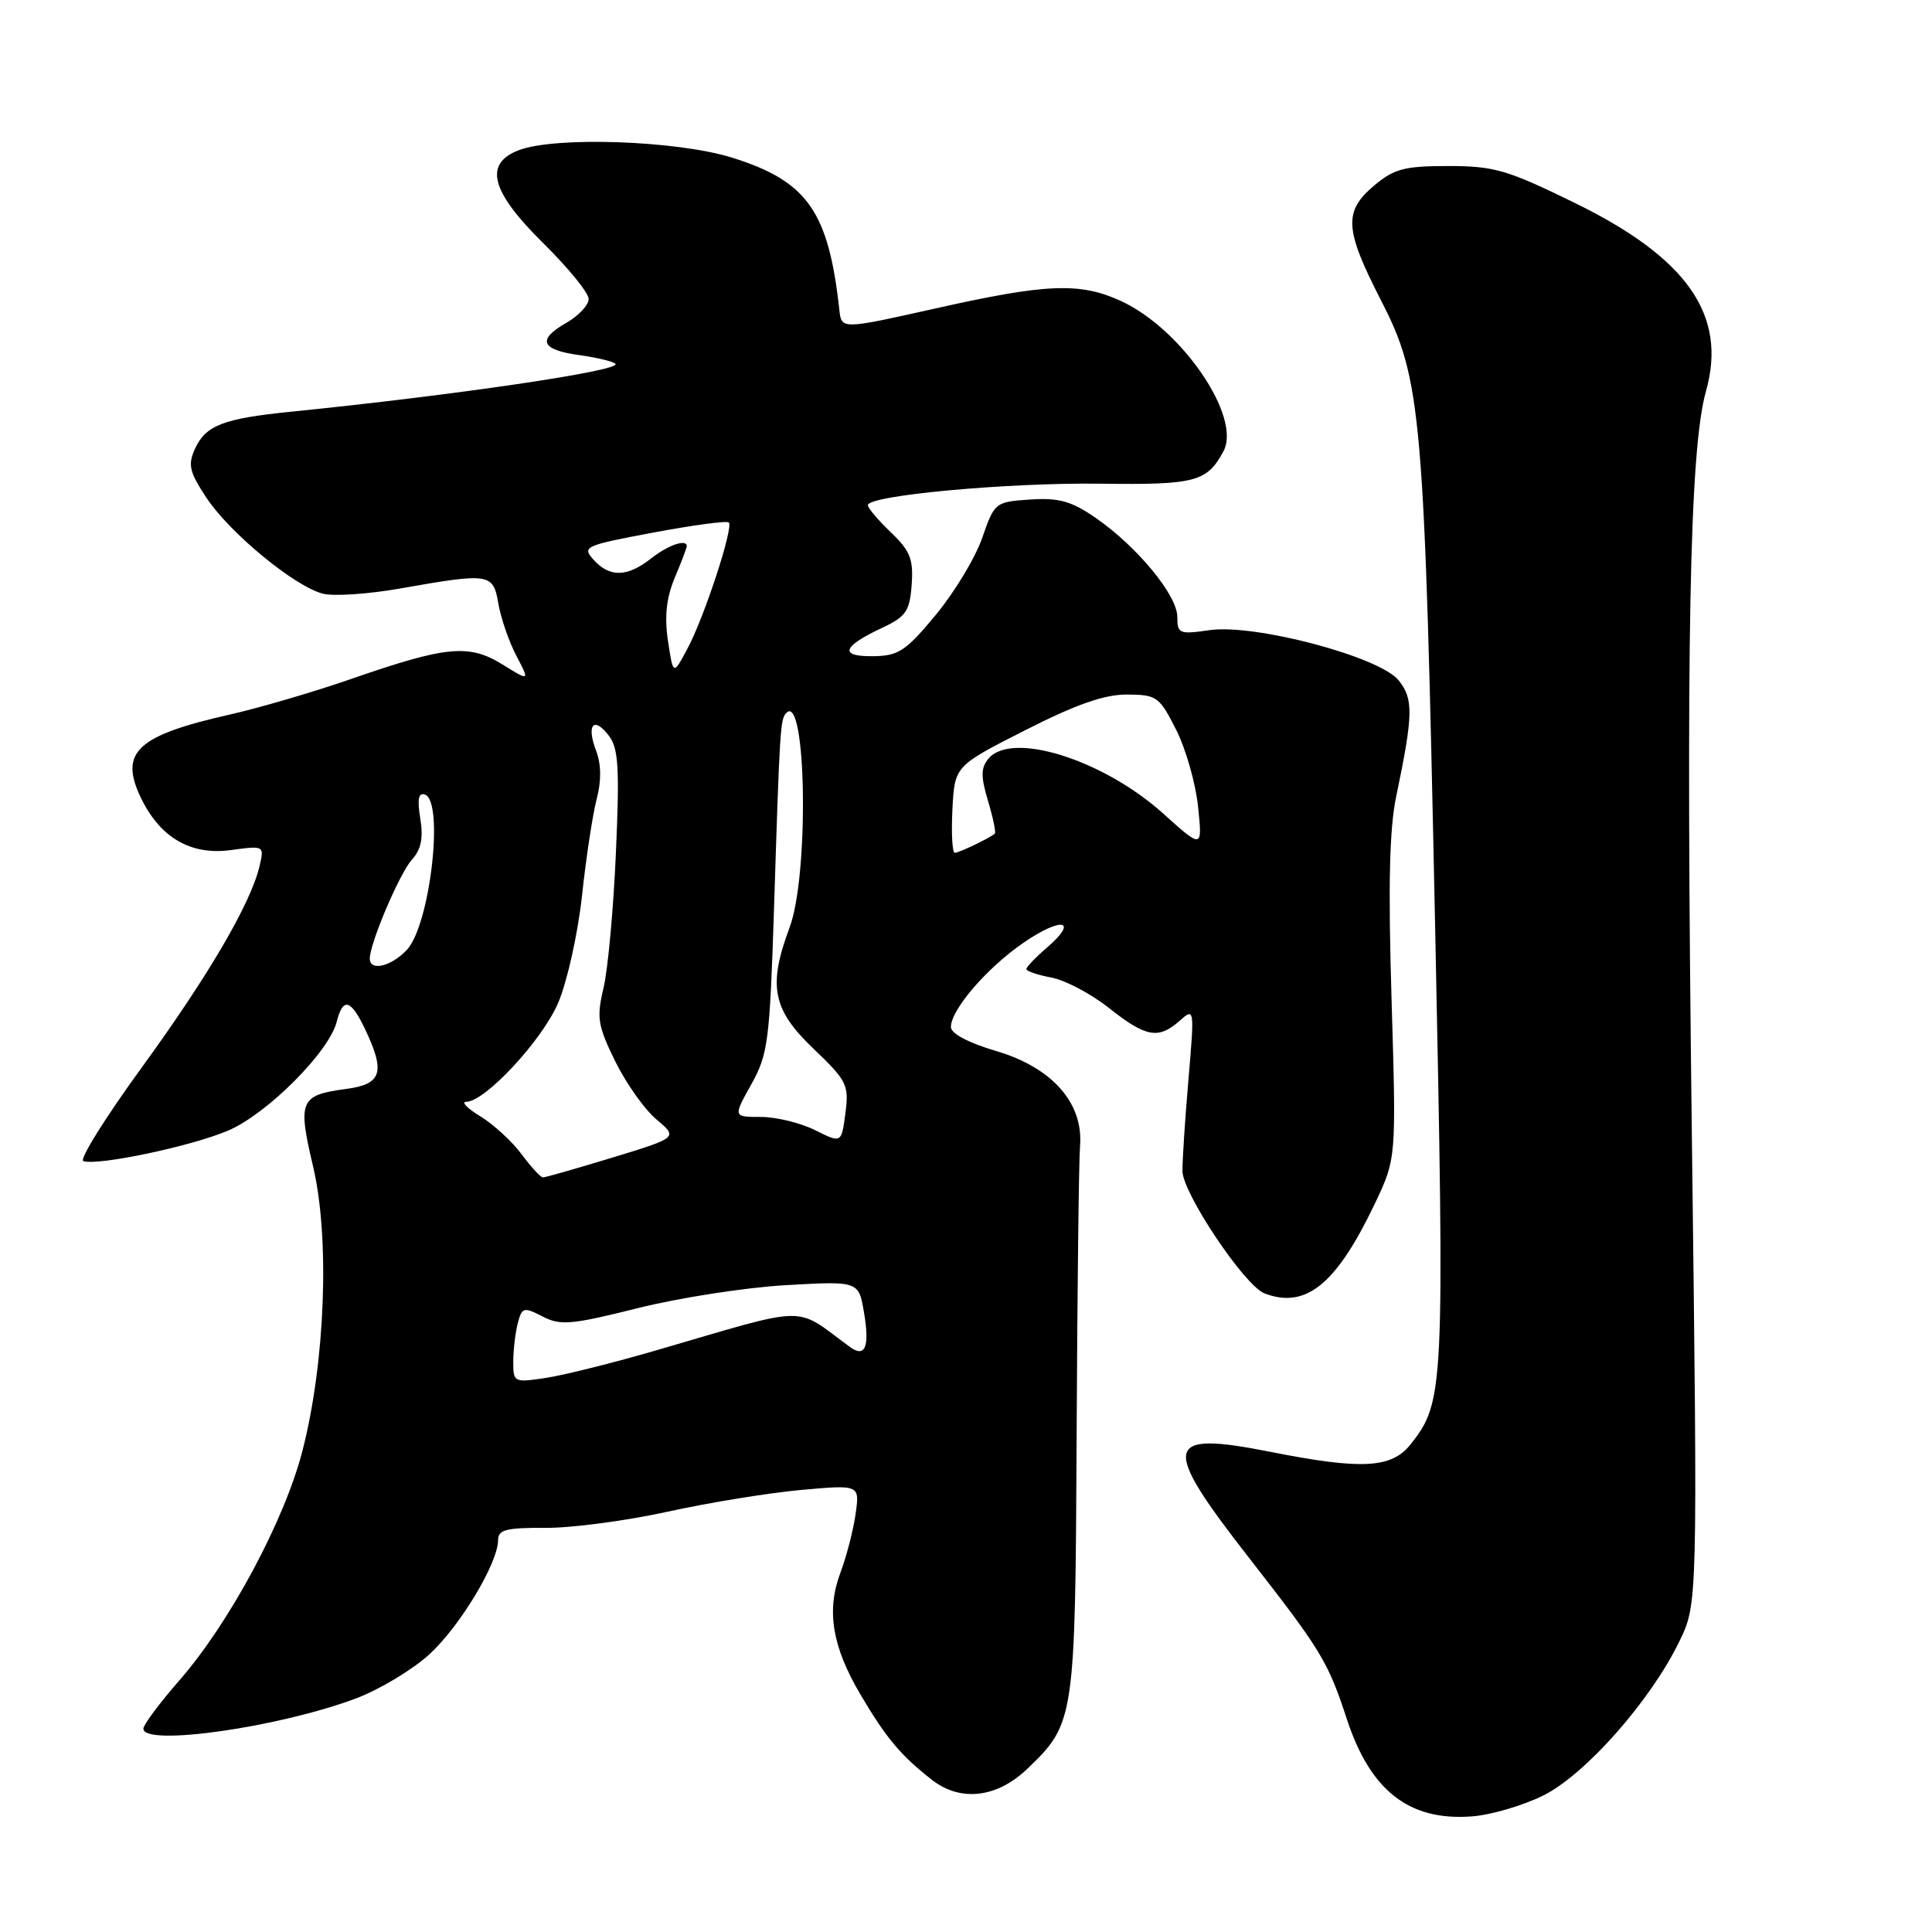 <?xml version="1.0" encoding="UTF-8" standalone="no"?>
<!DOCTYPE svg PUBLIC "-//W3C//DTD SVG 1.1//EN" "http://www.w3.org/Graphics/SVG/1.1/DTD/svg11.dtd" >
<svg xmlns="http://www.w3.org/2000/svg" xmlns:xlink="http://www.w3.org/1999/xlink" version="1.1" viewBox="0 0 256 256">
 <g >
 <path fill="currentColor"
d=" M 204.48 237.92 C 210.06 235.15 218.71 225.36 222.52 217.50 C 224.95 212.50 224.95 212.50 224.18 150.50 C 223.37 85.40 223.86 59.59 226.05 51.84 C 228.89 41.79 223.60 34.19 208.67 26.89 C 199.71 22.50 197.98 22.00 191.92 22.00 C 186.10 22.00 184.72 22.36 182.08 24.59 C 178.02 28.01 178.15 30.36 182.97 39.76 C 188.40 50.35 188.74 54.34 190.17 123.18 C 191.43 184.30 191.36 185.73 186.93 191.36 C 184.41 194.57 180.44 194.78 168.30 192.37 C 154.11 189.56 153.76 191.37 165.57 206.51 C 175.05 218.66 175.97 220.18 178.43 227.69 C 181.56 237.30 186.72 241.32 195.06 240.68 C 197.57 240.49 201.81 239.24 204.48 237.92 Z  M 136.11 234.39 C 142.42 228.35 142.48 227.89 142.66 190.00 C 142.75 171.03 142.95 153.86 143.11 151.86 C 143.58 146.15 139.41 141.44 131.95 139.25 C 128.34 138.19 126.00 136.95 126.00 136.09 C 126.00 133.79 130.75 128.27 135.60 124.93 C 140.69 121.43 143.00 121.88 138.75 125.54 C 137.24 126.84 136.00 128.13 136.00 128.41 C 136.00 128.68 137.49 129.19 139.31 129.53 C 141.14 129.87 144.58 131.69 146.96 133.58 C 151.85 137.45 153.50 137.75 156.32 135.25 C 158.27 133.52 158.28 133.59 157.48 143.00 C 157.03 148.22 156.67 153.70 156.68 155.17 C 156.71 158.11 164.92 170.37 167.55 171.38 C 173.03 173.48 177.07 170.19 182.17 159.50 C 185.02 153.50 185.02 153.50 184.39 132.50 C 183.93 117.33 184.10 109.84 185.01 105.50 C 187.27 94.69 187.31 92.60 185.32 90.14 C 182.78 87.01 166.25 82.63 160.25 83.50 C 156.27 84.08 156.00 83.97 156.00 81.74 C 156.00 78.88 150.70 72.45 145.21 68.64 C 141.97 66.40 140.33 65.94 136.51 66.19 C 131.87 66.50 131.78 66.57 130.15 71.27 C 129.24 73.90 126.47 78.49 124.00 81.47 C 120.02 86.27 119.06 86.91 115.69 86.95 C 111.17 87.01 111.57 85.69 116.83 83.22 C 120.06 81.70 120.54 81.01 120.80 77.48 C 121.05 74.10 120.61 73.00 118.05 70.54 C 116.37 68.94 115.00 67.32 115.00 66.94 C 115.00 65.64 133.47 63.94 145.75 64.09 C 158.42 64.26 159.94 63.86 162.12 59.78 C 164.55 55.24 156.56 43.55 148.50 39.87 C 143.08 37.39 138.67 37.57 124.00 40.86 C 111.50 43.66 111.50 43.66 111.22 41.08 C 109.79 28.02 106.98 24.01 97.04 20.90 C 89.76 18.62 73.60 18.05 68.75 19.90 C 64.06 21.69 65.03 25.37 72.00 32.24 C 75.30 35.49 78.00 38.81 78.00 39.62 C 78.00 40.43 76.65 41.86 75.01 42.80 C 71.11 45.02 71.68 46.37 76.81 47.06 C 79.10 47.38 81.23 47.89 81.55 48.21 C 82.43 49.10 60.27 52.37 38.50 54.56 C 29.59 55.46 27.25 56.36 25.84 59.46 C 24.87 61.59 25.09 62.53 27.35 65.95 C 30.45 70.64 39.07 77.73 42.80 78.67 C 44.24 79.03 48.81 78.72 52.96 77.99 C 64.93 75.88 65.34 75.94 66.04 80.00 C 66.37 81.92 67.44 85.03 68.42 86.89 C 70.20 90.29 70.20 90.29 66.57 88.04 C 62.14 85.30 59.13 85.59 46.55 89.96 C 41.62 91.67 34.42 93.78 30.55 94.66 C 18.18 97.44 15.79 99.64 18.62 105.61 C 21.16 110.97 25.26 113.37 30.59 112.64 C 35.02 112.04 35.03 112.04 34.39 114.77 C 33.22 119.73 27.62 129.30 18.76 141.48 C 13.95 148.09 10.48 153.66 11.04 153.85 C 12.98 154.50 25.43 151.87 30.25 149.80 C 35.45 147.56 43.62 139.36 44.62 135.38 C 45.44 132.11 46.49 132.40 48.39 136.40 C 51.09 142.10 50.59 143.66 45.88 144.29 C 39.73 145.11 39.42 145.82 41.49 154.58 C 43.72 164.06 43.10 180.51 40.07 192.26 C 37.70 201.47 30.41 215.06 23.75 222.68 C 21.14 225.67 19.00 228.54 19.00 229.06 C 19.00 231.44 36.95 228.89 47.17 225.05 C 50.28 223.88 54.66 221.25 56.89 219.21 C 60.97 215.47 66.00 207.10 66.00 204.05 C 66.00 202.70 67.09 202.42 72.25 202.45 C 75.69 202.48 83.00 201.51 88.50 200.30 C 94.00 199.09 101.97 197.80 106.21 197.42 C 113.92 196.73 113.92 196.73 113.37 200.62 C 113.07 202.75 112.16 206.26 111.35 208.42 C 109.48 213.42 110.26 218.18 114.03 224.56 C 117.43 230.32 119.38 232.64 123.50 235.85 C 127.28 238.79 132.10 238.23 136.11 234.39 Z  M 68.01 180.36 C 68.02 178.79 68.30 176.50 68.62 175.28 C 69.17 173.22 69.41 173.16 71.89 174.44 C 74.26 175.67 75.71 175.54 84.53 173.33 C 90.01 171.96 98.84 170.59 104.14 170.29 C 113.78 169.74 113.78 169.74 114.49 173.94 C 115.26 178.50 114.64 179.97 112.59 178.46 C 105.11 172.96 107.59 172.92 87.08 178.89 C 81.36 180.56 74.72 182.22 72.33 182.58 C 68.08 183.22 68.00 183.18 68.01 180.36 Z  M 69.11 152.94 C 67.87 151.26 65.42 149.01 63.68 147.94 C 61.93 146.88 61.07 146.01 61.77 146.00 C 64.26 146.00 71.81 137.88 73.95 132.91 C 75.15 130.11 76.56 123.77 77.12 118.68 C 77.66 113.63 78.54 107.86 79.07 105.85 C 79.70 103.43 79.67 101.27 78.98 99.46 C 77.67 96.01 78.68 94.86 80.69 97.50 C 81.95 99.16 82.11 101.80 81.61 113.00 C 81.29 120.42 80.55 128.48 79.97 130.91 C 79.03 134.84 79.20 135.89 81.51 140.61 C 82.94 143.52 85.39 146.99 86.97 148.32 C 89.84 150.73 89.84 150.73 81.17 153.38 C 76.40 154.83 72.25 156.02 71.94 156.01 C 71.63 156.01 70.36 154.62 69.11 152.94 Z  M 108.00 149.75 C 106.08 148.79 102.84 148.00 100.82 148.00 C 97.14 148.00 97.14 148.00 99.54 143.70 C 101.77 139.72 101.99 137.99 102.56 120.45 C 103.33 96.19 103.39 95.27 104.21 94.45 C 106.86 91.81 107.22 115.96 104.63 122.88 C 101.74 130.63 102.35 133.76 107.77 138.94 C 112.24 143.21 112.51 143.76 112.02 147.50 C 111.50 151.50 111.50 151.50 108.00 149.75 Z  M 49.00 127.01 C 49.00 124.99 52.95 115.71 54.58 113.91 C 55.80 112.57 56.11 111.04 55.69 108.46 C 55.27 105.91 55.45 104.99 56.30 105.28 C 58.88 106.18 56.99 122.56 53.92 125.85 C 51.85 128.07 49.00 128.75 49.00 127.01 Z  M 126.20 107.25 C 126.50 101.50 126.50 101.50 135.86 96.75 C 142.63 93.31 146.37 92.01 149.36 92.03 C 153.27 92.05 153.63 92.31 155.84 96.69 C 157.13 99.23 158.44 103.83 158.75 106.90 C 159.33 112.48 159.33 112.48 154.12 107.79 C 146.16 100.64 134.04 96.84 130.97 100.53 C 129.96 101.75 129.95 102.89 130.92 106.13 C 131.59 108.37 131.99 110.31 131.82 110.46 C 131.07 111.09 127.08 113.00 126.52 113.00 C 126.18 113.00 126.04 110.41 126.20 107.25 Z  M 88.51 84.92 C 88.03 81.70 88.29 79.24 89.41 76.55 C 90.29 74.47 91.00 72.59 91.00 72.38 C 91.00 71.37 88.55 72.21 86.27 74.00 C 83.12 76.48 80.80 76.54 78.66 74.18 C 77.09 72.44 77.44 72.28 86.56 70.57 C 91.81 69.58 96.31 68.98 96.57 69.23 C 97.22 69.89 93.31 81.83 91.07 85.99 C 89.20 89.49 89.20 89.49 88.51 84.92 Z "/>
</g>
</svg>